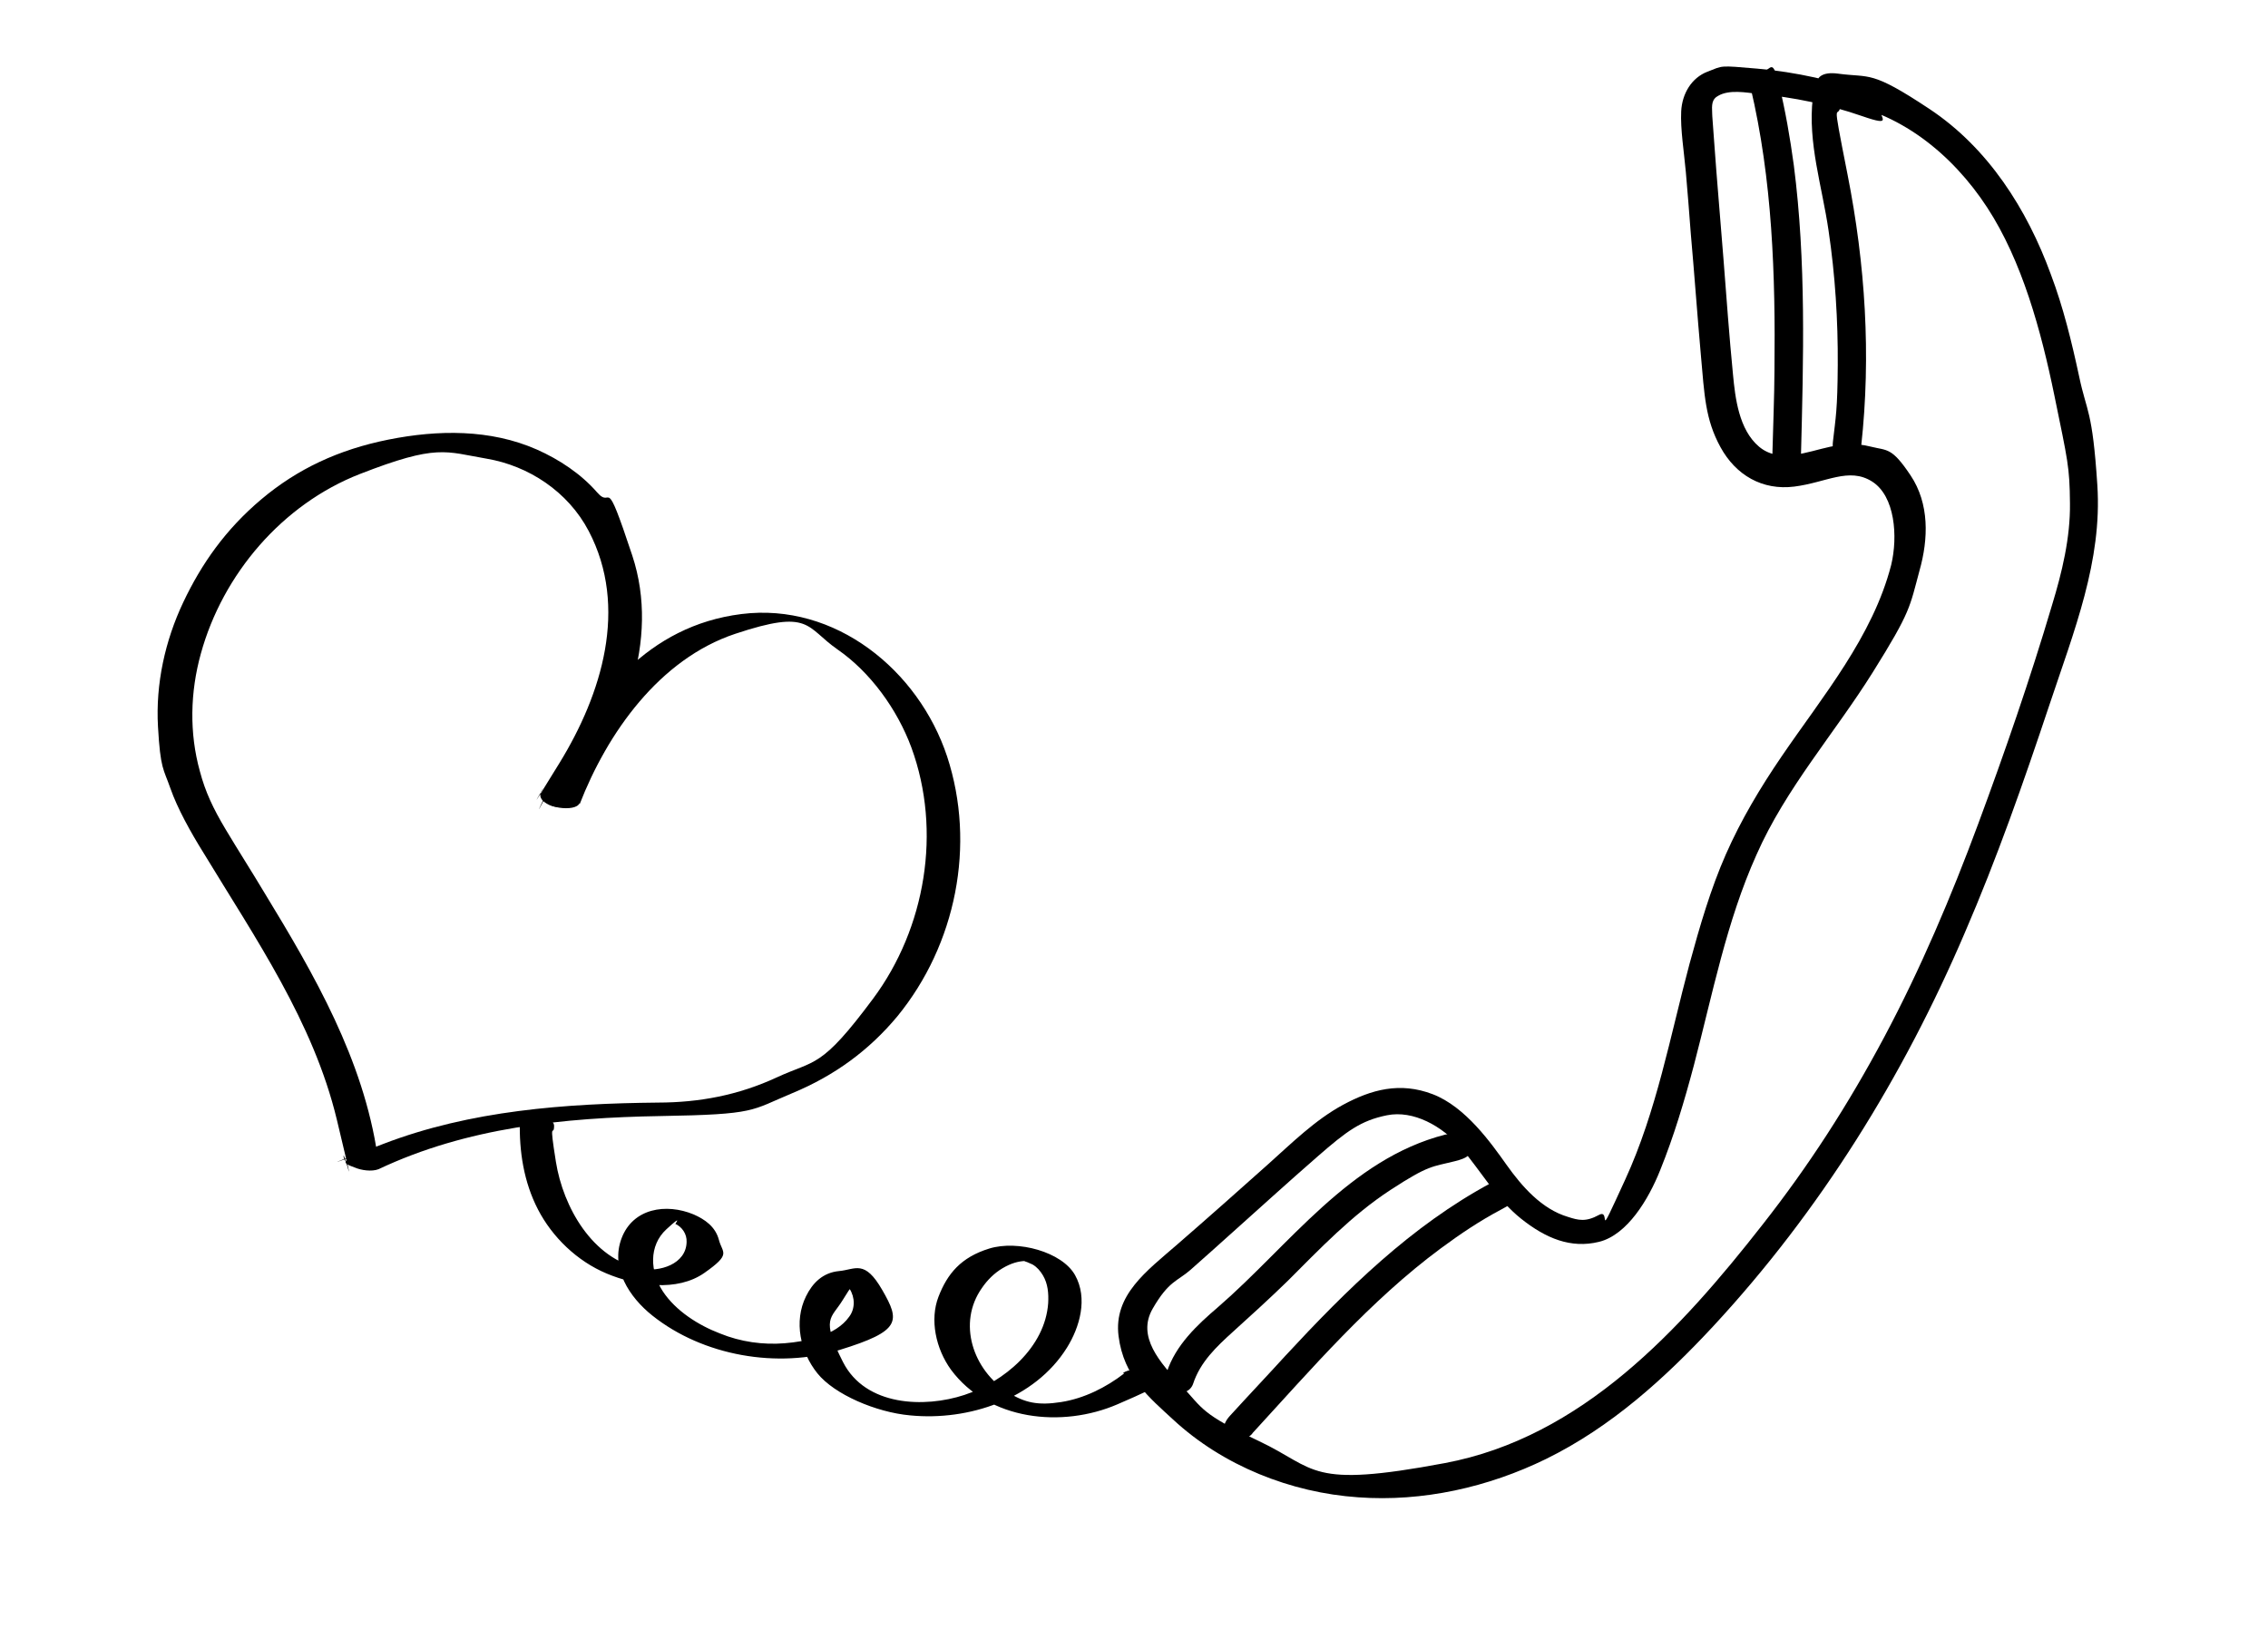 <svg width="385" height="280" viewBox="0 0 385 280" fill="none" xmlns="http://www.w3.org/2000/svg">
<path d="M317.686 15.853C311.373 13.706 304.877 12.221 298.296 11.653C291.715 11.085 292.547 11.134 289.848 12.171C287.15 13.209 285.54 15.892 285.388 18.901C285.236 21.909 285.871 25.794 286.177 29.217C286.483 32.639 286.75 36.15 287.017 39.661C287.629 46.506 288.113 53.4 288.725 60.244C289.337 67.089 289.458 71.172 292.06 75.924C294.662 80.676 299.163 83.297 304.588 82.613C310.013 81.929 313.852 79.274 317.779 81.747C321.706 84.22 322.189 91.114 321.037 95.908C317.904 108.101 309.38 118.235 302.432 128.428C298.816 133.727 295.556 139.183 292.973 145.043C290.39 150.903 288.533 157.296 286.804 163.639C283.504 175.969 281.225 188.645 275.88 200.286C270.535 211.928 273.677 205.042 271.425 206.276C269.173 207.51 267.933 207.176 266.157 206.605C261.722 205.286 258.382 201.481 255.746 197.774C253.111 194.067 248.778 187.915 243.209 185.779C237.639 183.642 232.773 184.996 228.012 187.563C223.251 190.131 219.261 194.098 215.209 197.72C211.157 201.343 205.016 206.801 199.829 211.301C194.643 215.802 188.999 219.889 189.879 226.852C190.76 233.814 195.177 237.352 199.12 240.999C207.604 248.874 219.15 253.434 230.547 254.216C241.507 255.018 252.648 252.505 262.449 247.706C273.485 242.284 282.544 234.083 290.866 225.132C308.996 205.552 323.078 182.809 333.534 158.362C338.963 145.804 343.499 132.851 347.816 119.908C352.134 106.965 356.865 95.264 356.031 82.384C355.198 69.504 354.22 70.027 352.948 63.952C351.688 58.094 350.249 52.158 348.128 46.557C344.115 35.562 337.51 25.121 327.517 18.49C317.525 11.858 317.553 13.249 312.011 12.503C306.469 11.757 308.171 16.855 311.294 17.277C322.288 18.73 331.403 26.141 337.327 35.221C343.251 44.301 346.476 56.115 348.746 67.19C351.016 78.264 351.328 79.251 351.382 85.425C351.464 91.293 350.02 97.231 348.336 102.746C344.611 115.314 340.31 127.734 335.781 139.947C331.251 152.16 326.028 164.492 319.851 176.085C313.673 187.678 306.993 197.989 299.202 207.916C285.262 225.737 268.551 244.033 245.275 248.407C221.999 252.781 223.615 249.358 213.723 244.679C203.83 240 204.272 239.24 200.575 235.278C196.878 231.315 192.941 226.929 195.669 222.193C198.397 217.457 199.844 217.564 202.102 215.59C204.359 213.616 207.031 211.188 209.495 208.987C214.257 204.724 218.89 200.509 223.741 196.285C228.591 192.061 230.989 190.254 235.442 189.354C239.895 188.454 244.793 191.143 248.043 194.909C251.293 198.674 254.035 203.594 258.224 206.925C262.412 210.256 266.652 212.019 271.44 210.842C276.229 209.666 279.851 203.627 281.825 198.665C284.151 192.904 285.941 186.906 287.552 180.829C290.696 168.854 293.075 156.435 298.175 145.109C303.145 133.832 311.406 124.536 317.907 114.147C324.408 103.757 324.157 103.116 325.846 96.862C327.362 91.486 327.538 85.518 324.322 80.707C321.105 75.896 320.396 76.538 317.608 75.839C314.82 75.141 312.999 75.398 310.664 75.853C306.775 76.684 302.031 78.729 298.608 75.841C295.184 72.953 294.56 67.588 294.182 63.604C293.542 57.065 293.08 50.605 292.569 44.017C292.057 37.429 291.445 30.584 290.973 23.907C290.5 17.231 290.728 20.831 290.65 19.312C290.573 17.793 290.567 16.836 291.674 16.263C293.54 15.177 296.406 15.698 298.428 15.953C304.484 16.502 310.445 17.751 316.092 19.71C321.74 21.669 318.757 19.718 319.305 18.475C319.853 17.232 319.339 15.733 318.049 15.271L317.686 15.853Z" fill="black"/>
<path d="M297.144 14.749C300.875 30.498 301.4 46.742 301.221 62.888C301.197 67.543 300.994 72.12 300.881 76.736C300.768 81.352 301.578 79.27 302.986 79.466C304.394 79.663 305.746 78.774 305.719 77.383C306.144 60.922 306.608 44.372 304.508 28.07C303.878 23.444 303.07 18.74 301.965 14.223C300.861 9.707 300.625 11.936 299.279 12.085C297.932 12.234 296.859 13.457 297.144 14.749Z" fill="black"/>
<path d="M307.724 16.657C306.844 24.223 309.322 31.677 310.403 39.153C311.535 46.757 312.012 54.39 311.965 62.004C311.917 69.619 311.626 70.763 311.144 75.004C310.662 79.246 315.624 78.888 315.943 75.741C317.642 60.265 316.636 44.87 313.63 29.653C310.625 14.436 312.119 21.458 312.523 17.394C312.927 13.33 308.044 13.511 307.724 16.657Z" fill="black"/>
<path d="M202.525 234.971C203.733 231.261 206.483 228.656 209.322 226.09C212.161 223.524 215.542 220.454 218.537 217.533C224.065 212.016 229.452 206.332 236.046 202.027C242.64 197.723 243.098 198.137 247.065 197.128C251.032 196.12 248.926 195.085 248.435 194.021C247.944 192.956 246.514 192.325 245.307 192.642C229.053 196.824 218.88 211.427 206.792 221.9C203.193 224.979 199.566 228.364 198.056 233.001C196.546 237.637 197.971 235.615 199.312 236.205C200.653 236.796 202.066 236.253 202.525 234.971Z" fill="black"/>
<path d="M212.606 243.336C222.66 232.392 232.553 220.846 244.59 211.942C247.915 209.485 251.251 207.244 254.867 205.338C258.482 203.432 256.739 203.512 256.236 202.23C255.734 200.948 254.254 200.19 253.108 200.851C239.547 208.129 228.57 218.985 218.181 230.205C215.079 233.61 211.887 236.975 208.786 240.38C205.684 243.785 210.46 245.784 212.567 243.425L212.606 243.336Z" fill="black"/>
<path d="M190.816 233.202C187.748 235.561 184.043 237.428 180.143 238.042C176.243 238.656 173.992 238.193 171.149 236.41C165.145 232.597 162.466 224.629 166.703 218.65C167.597 217.347 168.76 216.163 170.202 215.314C171.643 214.465 172.85 214.148 173.939 214.098C173.722 214.108 174.425 214.206 174.029 214.138C173.632 214.069 174.208 214.216 174.386 214.295C174.654 214.413 175.012 214.571 175.28 214.689C176.045 215.132 176.604 215.803 177.034 216.523C177.894 217.962 178.021 219.609 177.931 221.266C177.398 228.772 170.446 234.615 163.702 236.839C156.958 239.062 146.941 238.782 143.106 231.259C139.27 223.736 141.114 223.913 143.048 220.735C144.982 217.558 144.11 219.295 144.781 218.742L145.373 218.367C145.334 218.456 143.697 218.052 143.747 218.181C143.798 218.309 144.116 218.555 144.216 218.811C145.166 220.29 145.176 222.204 144.153 223.556C141.873 226.792 136.855 227.762 133.202 228.06C129.548 228.358 125.721 227.838 122.196 226.39C118.543 224.992 114.706 222.558 112.528 219.265C110.351 215.972 110.078 211.505 113.124 208.711C116.17 205.918 114.437 207.912 114.694 207.813C115.22 207.832 114.951 207.714 114.694 207.813C114.298 207.744 114.169 207.794 114.694 207.813C115.091 207.882 114.694 207.813 114.516 207.734C114.248 207.616 114.873 207.892 114.605 207.774C115.767 208.286 116.616 209.508 116.554 210.859C116.485 214.647 111.926 216.03 108.792 215.391C100.541 213.769 95.589 204.905 94.368 197.262C93.147 189.619 94.029 193.189 94.058 191.187C94.086 189.185 88.338 188.666 88.248 190.323C88.117 195.461 88.909 200.688 91.332 205.362C93.755 210.035 97.938 214.106 102.982 216.223C108.026 218.341 114.936 219.372 119.574 216.115C124.212 212.857 122.637 212.799 122.04 210.521C121.443 208.243 119.633 207.021 117.757 206.193C113.07 204.234 107.438 205.145 105.515 210.235C103.591 215.326 106.857 220.265 110.728 223.35C119.334 230.219 132.027 232.42 142.52 229.198C153.013 225.976 152.796 224.29 149.775 219.035C146.755 213.78 145.229 215.546 142.446 215.804C139.664 216.063 137.92 217.839 136.813 220.108C134.717 224.38 135.855 229.548 138.747 233.156C141.64 236.764 148.74 239.787 154.488 240.306C164.41 241.286 175.663 237.551 181.113 228.819C183.293 225.326 184.703 220.433 182.492 216.49C180.281 212.546 172.751 210.499 167.935 211.981C163.118 213.464 160.815 216.266 159.311 220.163C157.807 224.06 158.844 228.971 161.43 232.55C167.857 241.215 180.326 242.47 189.685 238.43C199.044 234.39 194.111 236.139 196.083 234.57C198.056 233 194.687 232.894 194.291 232.825C193.14 232.53 191.604 232.383 190.637 233.123L190.816 233.202Z" fill="black"/>
<path d="M98.385 136.572C103.093 124.438 111.93 111.897 124.815 107.608C137.7 103.319 136.726 106.496 142.206 110.29C147.685 114.084 152.286 120.354 154.719 126.94C159.899 141.1 157.116 157.583 148.206 169.562C139.297 181.542 138.426 179.885 131.855 182.927C125.284 185.969 118.663 187.186 111.719 187.2C95.959 187.358 79.857 188.532 65.078 194.212C50.299 199.893 61.312 195.734 59.435 196.603C57.557 197.472 59.591 197.944 60.216 198.22C61.289 198.693 63.093 198.958 64.25 198.513C79.219 191.432 95.645 189.765 112.098 189.488C128.551 189.212 127.339 188.571 134.524 185.588C141.71 182.605 147.561 178.291 152.334 172.548C162.283 160.391 165.697 143.444 160.78 128.446C155.925 113.792 141.795 102.262 125.867 104.254C109.938 106.246 100.682 118.285 94.638 130.785C88.594 143.285 93.268 133.893 92.564 135.491C91.859 137.089 97.759 137.993 98.374 136.355L98.385 136.572Z" fill="black"/>
<path d="M97.312 136.1C105.658 124.191 112.172 108.929 107.317 94.275C102.461 79.622 104.046 86.683 101.354 83.588C98.662 80.492 94.954 78.009 91.111 76.315C83.246 72.848 74.34 72.952 65.909 74.644C57.478 76.336 50.483 79.615 44.369 84.767C38.255 89.919 34.186 95.761 31.111 102.252C28.036 108.744 26.402 116.083 26.818 123.372C27.234 130.66 27.748 130.463 28.926 133.845C30.104 137.227 32.365 141.299 34.553 144.809C43.331 159.282 53.186 173.489 57.18 190.095C61.174 206.702 58.095 194.316 58.334 196.437C58.574 198.557 64.501 199.155 64.088 196.216C61.681 179.885 53.39 165.519 44.903 151.598C42.754 148 40.475 144.45 38.326 140.852C36.176 137.253 34.853 134.443 33.933 130.962C32.114 124.434 32.284 117.51 34.091 110.989C37.811 97.465 47.95 85.603 61.097 80.476C74.244 75.349 75.579 76.68 82.629 77.879C89.679 79.078 96.41 83.423 99.944 90.177C106.721 103.133 102.146 117.871 94.968 129.553C87.791 141.235 92.984 132.602 92.011 134.082C91.039 135.562 92.658 136.488 93.681 136.833C94.703 137.177 96.625 137.176 97.48 135.962L97.312 136.1Z" fill="black"/>
</svg>
